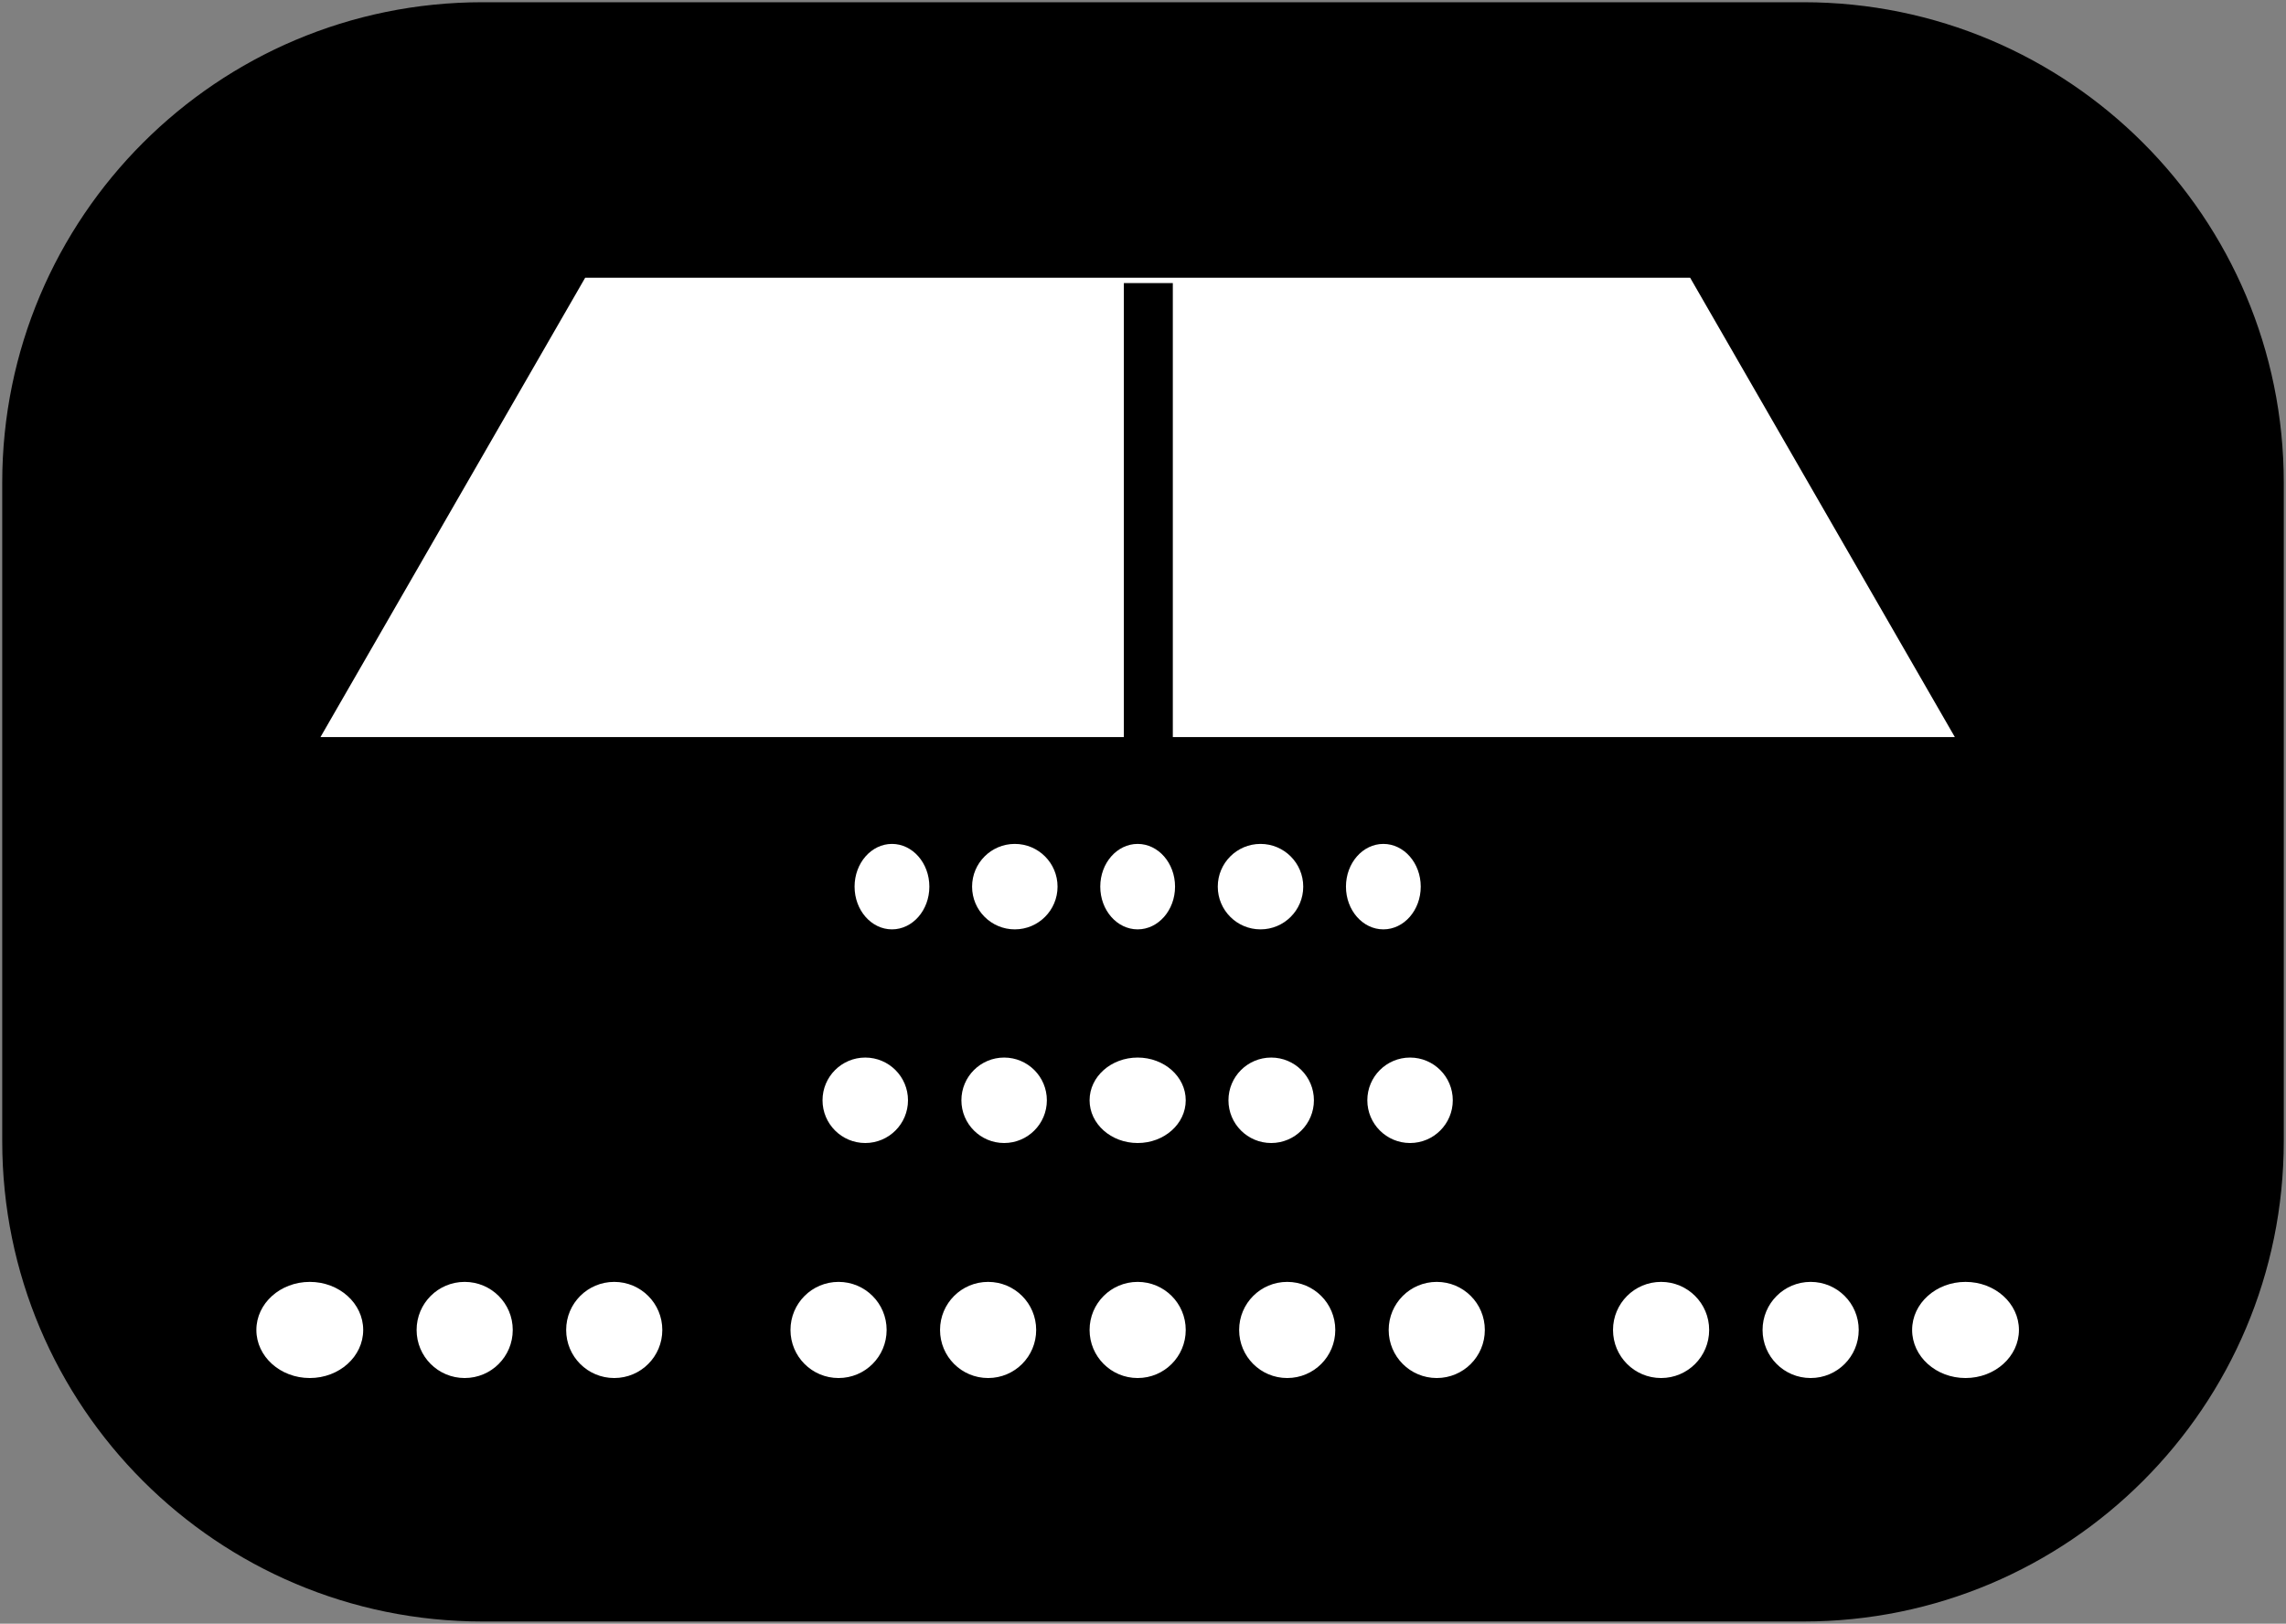 <svg width="214" height="152" xmlns="http://www.w3.org/2000/svg" xmlns:xlink="http://www.w3.org/1999/xlink" xml:space="preserve" overflow="hidden"><rect width="100%" height="100%" fill="#808080" stroke="none"/><g transform="translate(-1628 -1595)"><path d="M1630.5 1640.17C1630.5 1616.6 1649.6 1597.5 1673.17 1597.5L1796.83 1597.5C1820.4 1597.5 1839.5 1616.6 1839.5 1640.17L1839.5 1701.83C1839.5 1725.4 1820.4 1744.5 1796.83 1744.5L1673.17 1744.5C1649.6 1744.5 1630.5 1725.4 1630.5 1701.83Z" stroke="#000000" stroke-width="4.583" stroke-miterlimit="8" fill-rule="evenodd"/><path d="M1658 1664 1682.78 1621 1786.22 1621 1811 1664Z" fill="#FFFFFF" fill-rule="evenodd"/><path d="M1735.5 1621.5 1735.5 1664.92" stroke="#000000" stroke-width="4.583" stroke-miterlimit="8" fill="none" fill-rule="evenodd"/><path d="M1754 1678C1754 1675.79 1755.57 1674 1757.5 1674 1759.43 1674 1761 1675.79 1761 1678 1761 1680.21 1759.43 1682 1757.5 1682 1755.57 1682 1754 1680.21 1754 1678Z" fill="#FFFFFF" fill-rule="evenodd"/><path d="M1742 1678C1742 1675.79 1743.79 1674 1746 1674 1748.21 1674 1750 1675.79 1750 1678 1750 1680.21 1748.21 1682 1746 1682 1743.79 1682 1742 1680.21 1742 1678Z" fill="#FFFFFF" fill-rule="evenodd"/><path d="M1731 1678C1731 1675.79 1732.57 1674 1734.5 1674 1736.43 1674 1738 1675.79 1738 1678 1738 1680.21 1736.43 1682 1734.5 1682 1732.57 1682 1731 1680.21 1731 1678Z" fill="#FFFFFF" fill-rule="evenodd"/><path d="M1719 1678C1719 1675.79 1720.79 1674 1723 1674 1725.21 1674 1727 1675.79 1727 1678 1727 1680.21 1725.21 1682 1723 1682 1720.79 1682 1719 1680.21 1719 1678Z" fill="#FFFFFF" fill-rule="evenodd"/><path d="M1708 1678C1708 1675.79 1709.57 1674 1711.5 1674 1713.43 1674 1715 1675.79 1715 1678 1715 1680.21 1713.43 1682 1711.5 1682 1709.57 1682 1708 1680.21 1708 1678Z" fill="#FFFFFF" fill-rule="evenodd"/><path d="M1756 1698C1756 1695.79 1757.79 1694 1760 1694 1762.21 1694 1764 1695.79 1764 1698 1764 1700.21 1762.21 1702 1760 1702 1757.79 1702 1756 1700.21 1756 1698Z" fill="#FFFFFF" fill-rule="evenodd"/><path d="M1743 1698C1743 1695.79 1744.79 1694 1747 1694 1749.21 1694 1751 1695.79 1751 1698 1751 1700.21 1749.21 1702 1747 1702 1744.79 1702 1743 1700.21 1743 1698Z" fill="#FFFFFF" fill-rule="evenodd"/><path d="M1730 1698C1730 1695.79 1732.01 1694 1734.5 1694 1736.99 1694 1739 1695.79 1739 1698 1739 1700.21 1736.99 1702 1734.5 1702 1732.01 1702 1730 1700.21 1730 1698Z" fill="#FFFFFF" fill-rule="evenodd"/><path d="M1718 1698C1718 1695.79 1719.79 1694 1722 1694 1724.21 1694 1726 1695.79 1726 1698 1726 1700.21 1724.21 1702 1722 1702 1719.79 1702 1718 1700.21 1718 1698Z" fill="#FFFFFF" fill-rule="evenodd"/><path d="M1705 1698C1705 1695.79 1706.79 1694 1709 1694 1711.21 1694 1713 1695.79 1713 1698 1713 1700.21 1711.21 1702 1709 1702 1706.79 1702 1705 1700.21 1705 1698Z" fill="#FFFFFF" fill-rule="evenodd"/><path d="M1758 1719.5C1758 1717.01 1760.01 1715 1762.5 1715 1764.99 1715 1767 1717.01 1767 1719.5 1767 1721.99 1764.99 1724 1762.5 1724 1760.01 1724 1758 1721.99 1758 1719.5Z" fill="#FFFFFF" fill-rule="evenodd"/><path d="M1744 1719.5C1744 1717.01 1746.01 1715 1748.5 1715 1750.99 1715 1753 1717.01 1753 1719.5 1753 1721.99 1750.99 1724 1748.5 1724 1746.01 1724 1744 1721.99 1744 1719.5Z" fill="#FFFFFF" fill-rule="evenodd"/><path d="M1730 1719.5C1730 1717.01 1732.01 1715 1734.5 1715 1736.99 1715 1739 1717.01 1739 1719.5 1739 1721.99 1736.99 1724 1734.5 1724 1732.01 1724 1730 1721.99 1730 1719.5Z" fill="#FFFFFF" fill-rule="evenodd"/><path d="M1716 1719.5C1716 1717.01 1718.01 1715 1720.5 1715 1722.99 1715 1725 1717.01 1725 1719.5 1725 1721.99 1722.99 1724 1720.5 1724 1718.01 1724 1716 1721.99 1716 1719.5Z" fill="#FFFFFF" fill-rule="evenodd"/><path d="M1702 1719.5C1702 1717.01 1704.01 1715 1706.5 1715 1708.99 1715 1711 1717.01 1711 1719.5 1711 1721.99 1708.99 1724 1706.5 1724 1704.01 1724 1702 1721.99 1702 1719.5Z" fill="#FFFFFF" fill-rule="evenodd"/><path d="M1681 1719.5C1681 1717.01 1683.01 1715 1685.5 1715 1687.99 1715 1690 1717.01 1690 1719.5 1690 1721.99 1687.99 1724 1685.5 1724 1683.01 1724 1681 1721.99 1681 1719.5Z" fill="#FFFFFF" fill-rule="evenodd"/><path d="M1667 1719.5C1667 1717.01 1669.01 1715 1671.5 1715 1673.99 1715 1676 1717.01 1676 1719.5 1676 1721.99 1673.99 1724 1671.5 1724 1669.01 1724 1667 1721.99 1667 1719.5Z" fill="#FFFFFF" fill-rule="evenodd"/><path d="M1652 1719.5C1652 1717.01 1654.24 1715 1657 1715 1659.76 1715 1662 1717.01 1662 1719.5 1662 1721.99 1659.76 1724 1657 1724 1654.24 1724 1652 1721.99 1652 1719.5Z" fill="#FFFFFF" fill-rule="evenodd"/><path d="M1807 1719.5C1807 1717.01 1809.24 1715 1812 1715 1814.76 1715 1817 1717.01 1817 1719.5 1817 1721.99 1814.76 1724 1812 1724 1809.24 1724 1807 1721.99 1807 1719.5Z" fill="#FFFFFF" fill-rule="evenodd"/><path d="M1793 1719.5C1793 1717.01 1795.01 1715 1797.5 1715 1799.99 1715 1802 1717.01 1802 1719.5 1802 1721.99 1799.99 1724 1797.5 1724 1795.01 1724 1793 1721.99 1793 1719.5Z" fill="#FFFFFF" fill-rule="evenodd"/><path d="M1779 1719.5C1779 1717.01 1781.01 1715 1783.5 1715 1785.99 1715 1788 1717.01 1788 1719.5 1788 1721.99 1785.99 1724 1783.5 1724 1781.01 1724 1779 1721.99 1779 1719.5Z" fill="#FFFFFF" fill-rule="evenodd"/></g></svg>